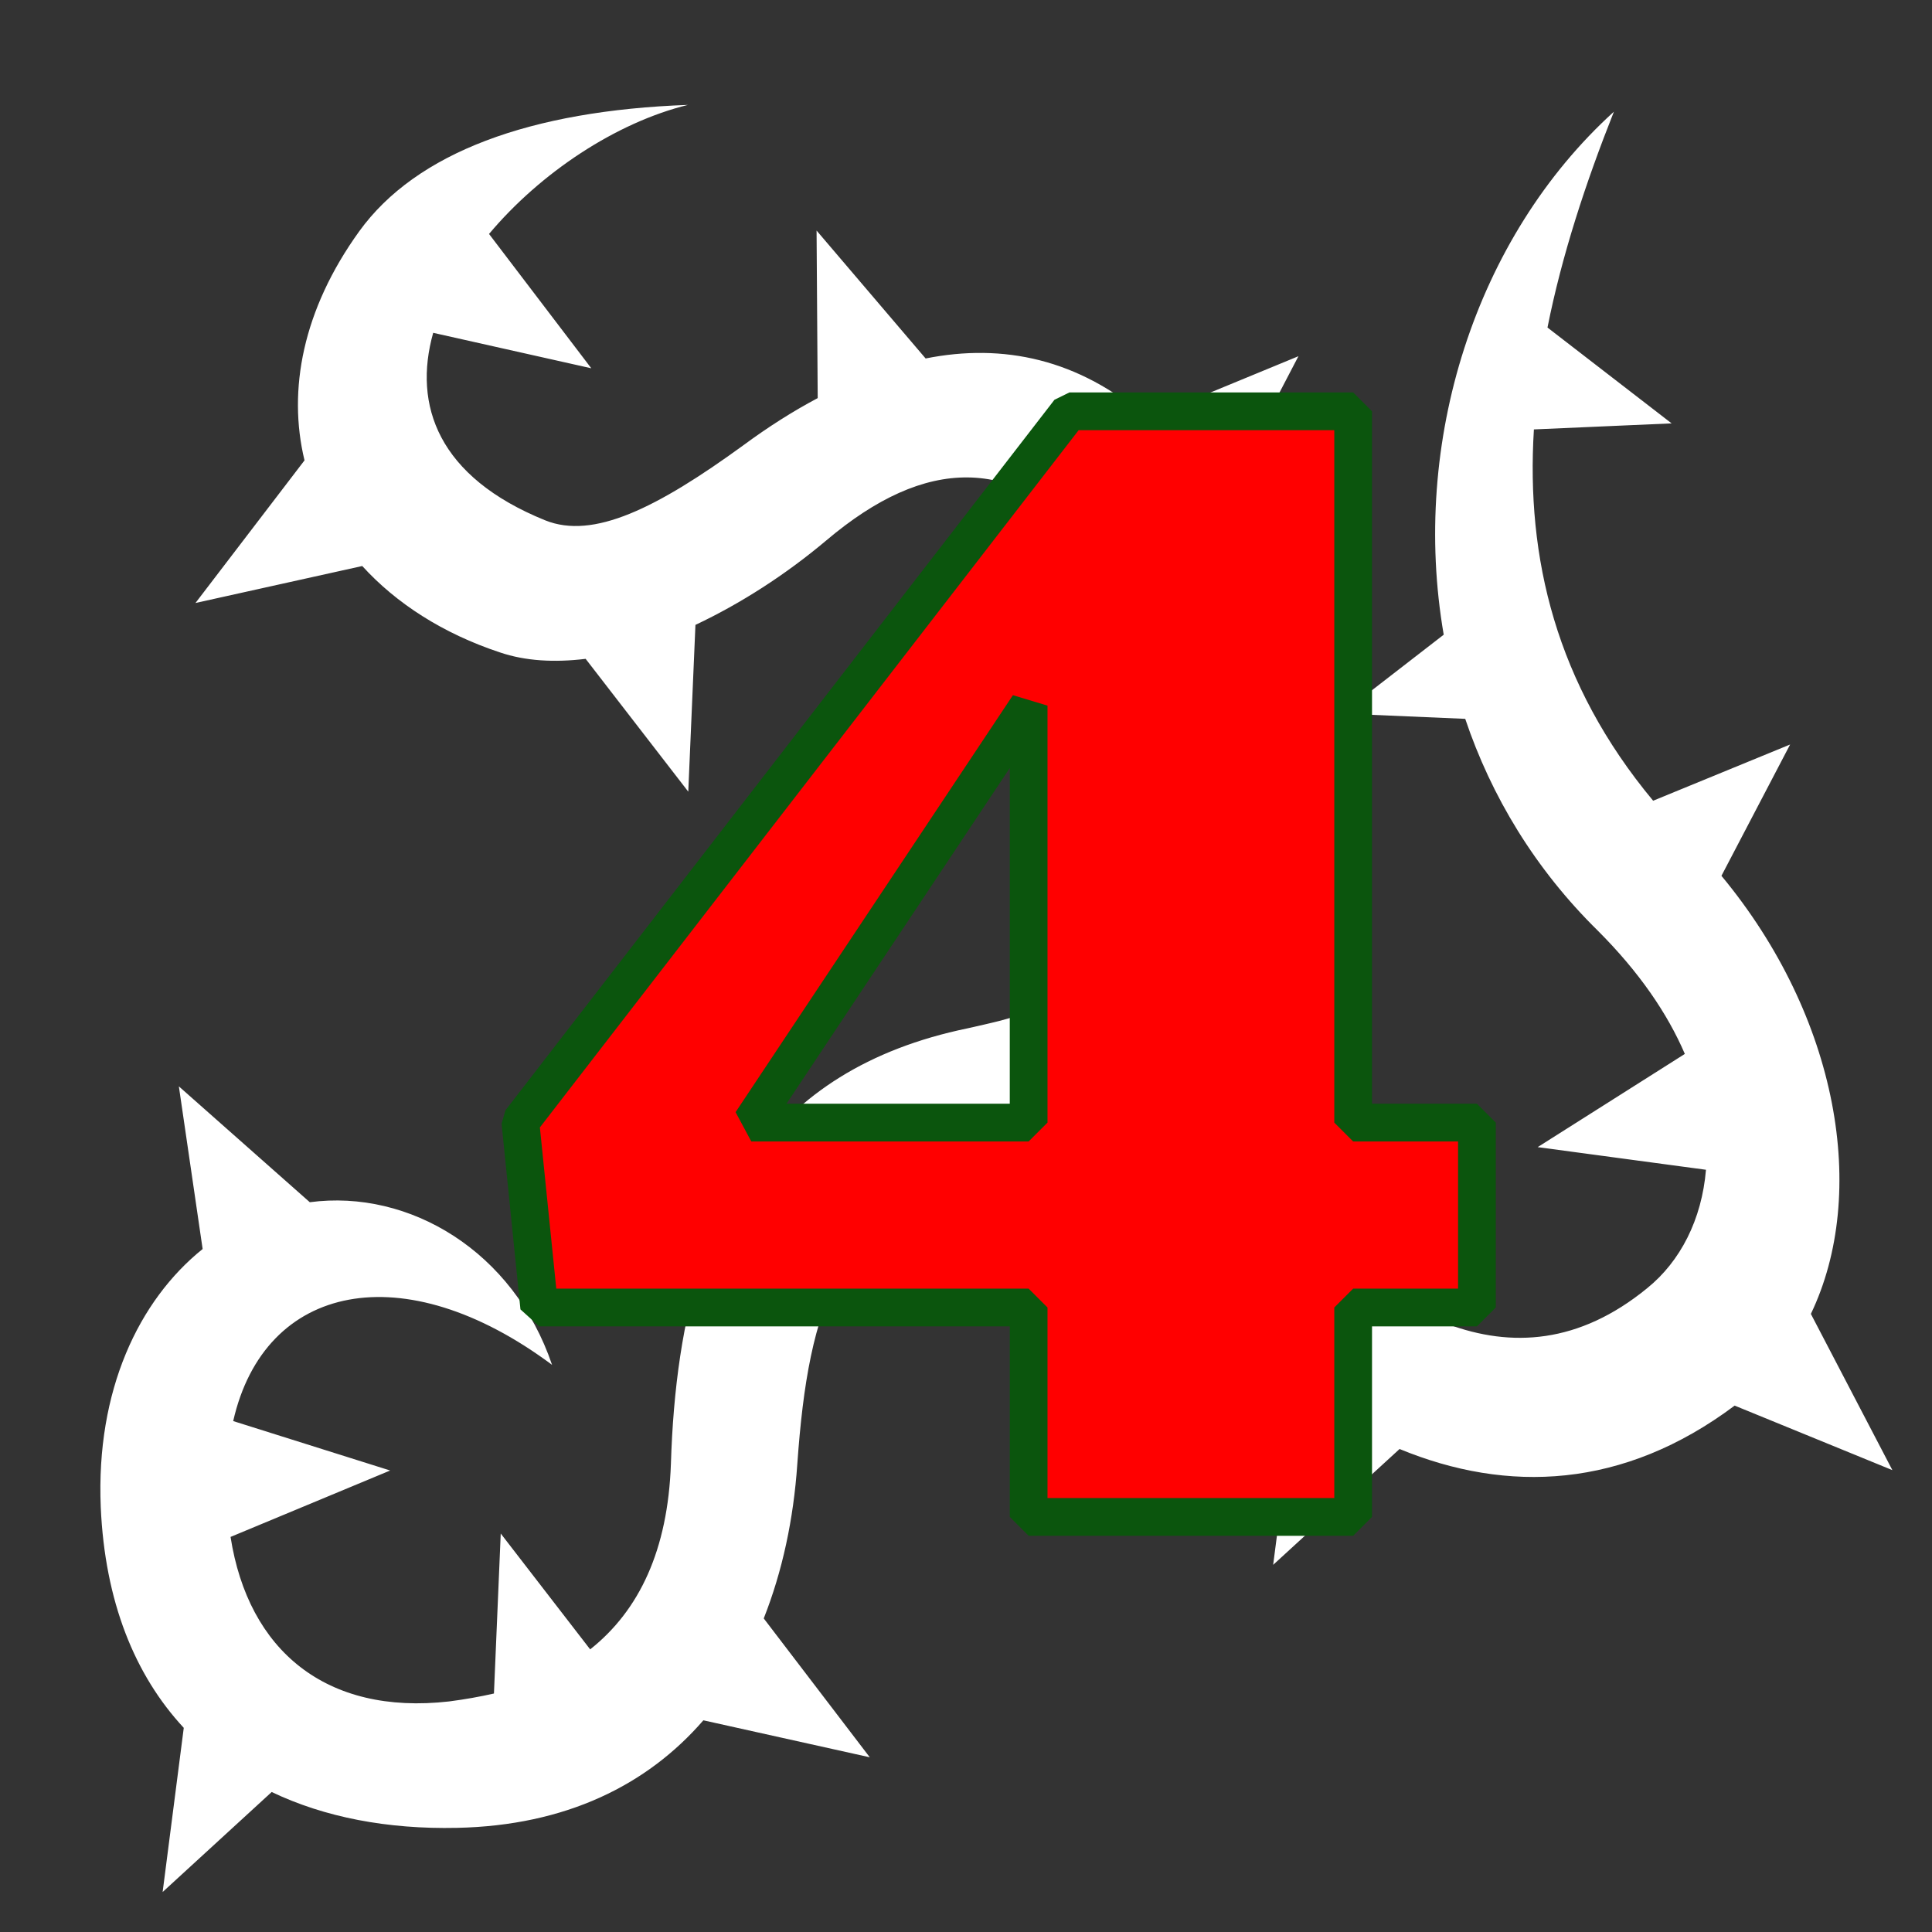 <svg version="1.2" xmlns="http://www.w3.org/2000/svg" viewBox="0 0 512 512" width="512" height="512">
	<rect x="0" y="0" width="512" height="512" fill="#333333" stroke="none"/>
	<title>light-thorny-triskelion-svg</title>
	<style>
		.s0 { fill: #FFFFFF } 
		.s1 { fill: #ff0000;stroke: #0b550d;stroke-linecap: round;stroke-linejoin: bevel;stroke-width: 10 } 
	</style>
	<g id="Layer">
		<path id="Layer" class="s0" d="m182.3 27.8c-41.7 1.5-72 12.6-87.1 33.5-15 20.8-19 42.1-14.5 60.7l-28.9 37.8 44.2-9.8c9 9.9 21.4 17.9 36.5 22.9 6.8 2.3 14.5 2.7 22.7 1.7l27.2 35.2 1.9-44.2c11.9-5.6 23.9-13.3 34.7-22.4 26.5-22.4 49.6-22.4 71.4 1 8 8.6 13.1 22.3 14 39.4l-41.3 5.5 38.7 24.7c-2.9 13.8-8.2 28.8-16.3 44.4-7 9.8-17.6 11.7-29 14.3-26.7 5.5-44.8 17.7-56.8 34.3l-40.3-9 27 35.4c-5.5 16.5-8 35.1-8.6 54.7-0.8 22.9-8.4 38.9-21.4 49.2l-23.7-30.7-1.8 42.4q-5.7 1.3-11.9 2.1c-32.6 3.7-53.2-13.5-57.9-43.6l42.3-17.6-41.6-13.1c8.3-36.6 45.2-44.2 84.5-14.9-10.2-30.1-37.8-46.6-64.2-43.1l-34.7-30.7 6.3 43.1c-16.9 13.6-28.3 37.4-27 68.4 1.1 25 9 44.5 22 58.5l-5.6 43.5 28.9-26.5c14 6.7 30.7 9.9 49.1 9.5 28.8-0.6 50.4-11.3 65.3-28.5l44.1 9.8-28.1-36.8c4.9-12.4 7.9-26.2 8.9-41 3-42.1 11-67 49.7-81.2 22.4-4.8 31.5 11.1 44 25.1 11.8 14.2 24.7 26.7 38.4 36.6l-6 46.3 33.5-30.7c28.6 11.8 59.3 10.6 88.8-11.5l41.8 17.1-21.6-41.4c15.3-31.9 7.4-78.6-23.7-116.1l18.2-34.8-36.3 14.9c-25.8-31-33.7-64.4-31.6-98.4l36.5-1.6-32.9-25.4c3.8-19.1 10.1-38.3 17.6-57.2-36.8 33.4-53.9 87.6-45.1 138.6l-27 20.9 32.7 1.4c6.9 20.5 18.5 39.8 35.2 56.2 10.9 10.9 18.4 21.9 23 32.6l-39 24.7 44.6 6c-1.1 13.2-6.8 24.3-15.6 31.4-36.1 29.5-71.7 4.1-99.8-24.9-11.3-14.4-29.3-23.8-19.7-45.5q0.7-1.5 1.4-3 0.5-0.9 1-1.8 1.1-1.8 1.5-3.6c22.6-50.2 21.6-97.1 2.6-128.7l20.6-39.5-40 16.5c-18.2-15.8-38.3-20-58.8-15.9l-28.9-33.9 0.3 44.4c-6.6 3.5-13.2 7.7-19.7 12.5-23.1 16.8-39.8 25-52.5 19.9-28.4-11.5-35.1-30.5-29.7-49.7l41.9 9.4-27.1-35.6c13.6-16.2 33.6-29.5 52.7-34.2z"/>
	</g>
	<path id="4" fill-rule="evenodd" class="s1" d="m142.9 346.5l-5-49.2 145.5-188.3h75.2v188.5h32.8v49h-32.8v55.5h-86v-55.5zm56.2-49h73.5v-110.5z"/>
</svg>